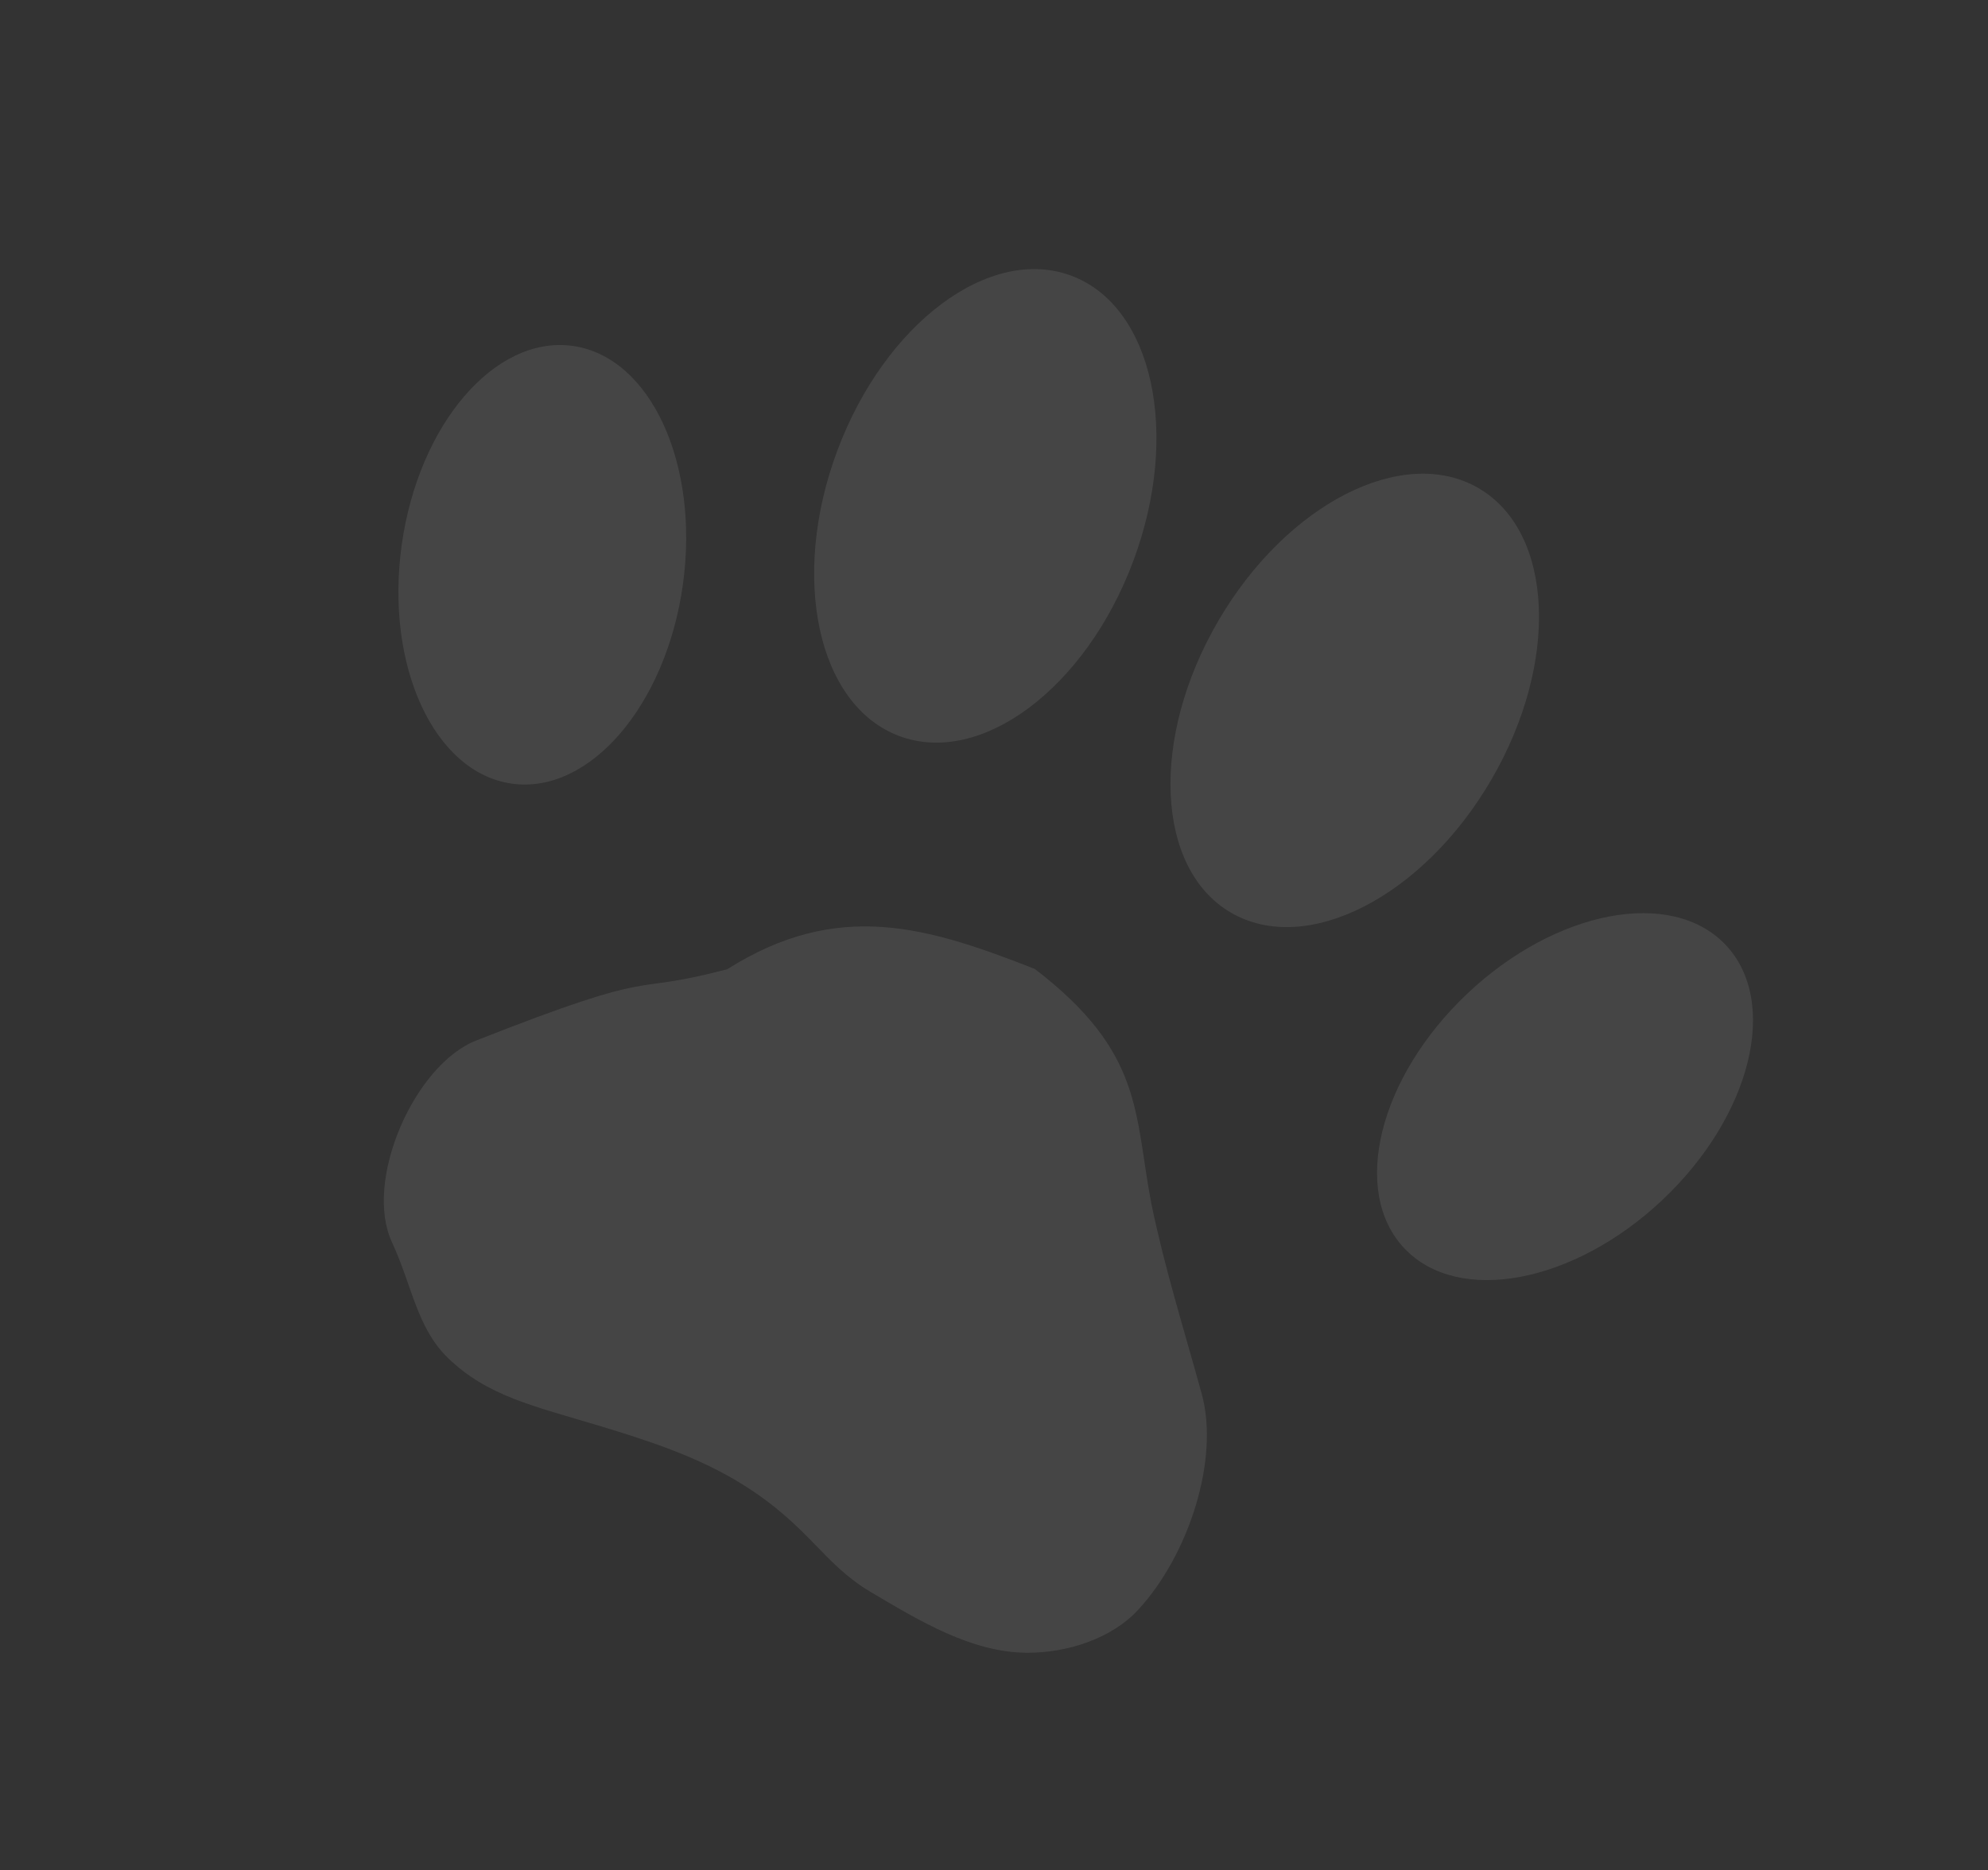 <svg width="288" height="271" viewBox="0 0 288 271" fill="none" xmlns="http://www.w3.org/2000/svg">
<rect x="0" y="0" width="288" height="271" fill="#333333" stroke="none"/>
<g opacity="0.09" clip-path="url(#clip0_36_174)">
<path d="M130.271 106.642C142.104 111.074 157.279 99.737 164.165 81.32C171.051 62.904 167.04 44.382 155.206 39.951C143.372 35.519 128.198 46.856 121.312 65.273C114.426 83.689 118.437 102.211 130.271 106.642Z" fill="white"/>
<path d="M178.317 132.229C189.232 138.597 206.113 129.994 216.023 113.014C225.934 96.033 225.119 77.106 214.205 70.737C203.291 64.369 186.409 72.972 176.499 89.953C166.588 106.933 167.403 125.861 178.317 132.229Z" fill="white"/>
<path d="M74.144 113.542C85.392 115.123 96.489 102.209 98.929 84.697C101.369 67.185 94.229 51.706 82.98 50.125C71.732 48.544 60.636 61.458 58.196 78.97C55.755 96.482 62.896 111.96 74.144 113.542Z" fill="white"/>
<path d="M203.457 180.883C195.645 172.636 199.73 156.106 212.58 143.962C225.429 131.818 242.179 128.659 249.99 136.906C257.802 145.153 253.717 161.684 240.868 173.828C228.018 185.972 211.269 189.13 203.457 180.883Z" fill="white"/>
<path d="M149.911 140.395C165.735 152.52 164.277 161.294 166.808 174.485C168.797 183.986 171.279 191.76 174.092 201.966C176.69 211.391 172.25 225.273 164.878 233.254C161.005 237.448 154.585 239.493 148.791 239.473C140.731 239.445 133.114 234.796 126.137 230.666C119.174 226.544 117.256 221.121 107.55 215.067C101.146 211.073 93.875 208.716 86.66 206.54C77.282 203.711 70.582 202.279 64.873 196.734C60.395 192.385 59.725 186.334 56.771 179.958C52.674 171.117 59.987 154.307 68.99 150.763C96.731 139.844 90.243 144.432 105.361 140.431C121.431 130.282 134.352 134.292 149.911 140.395Z" fill="white"/>
</g>
<defs>
<clipPath id="clip0_36_174">
<rect width="227" height="185" fill="white" transform="translate(88.274) rotate(28.5)"  />
</clipPath>
</defs>
</svg>
